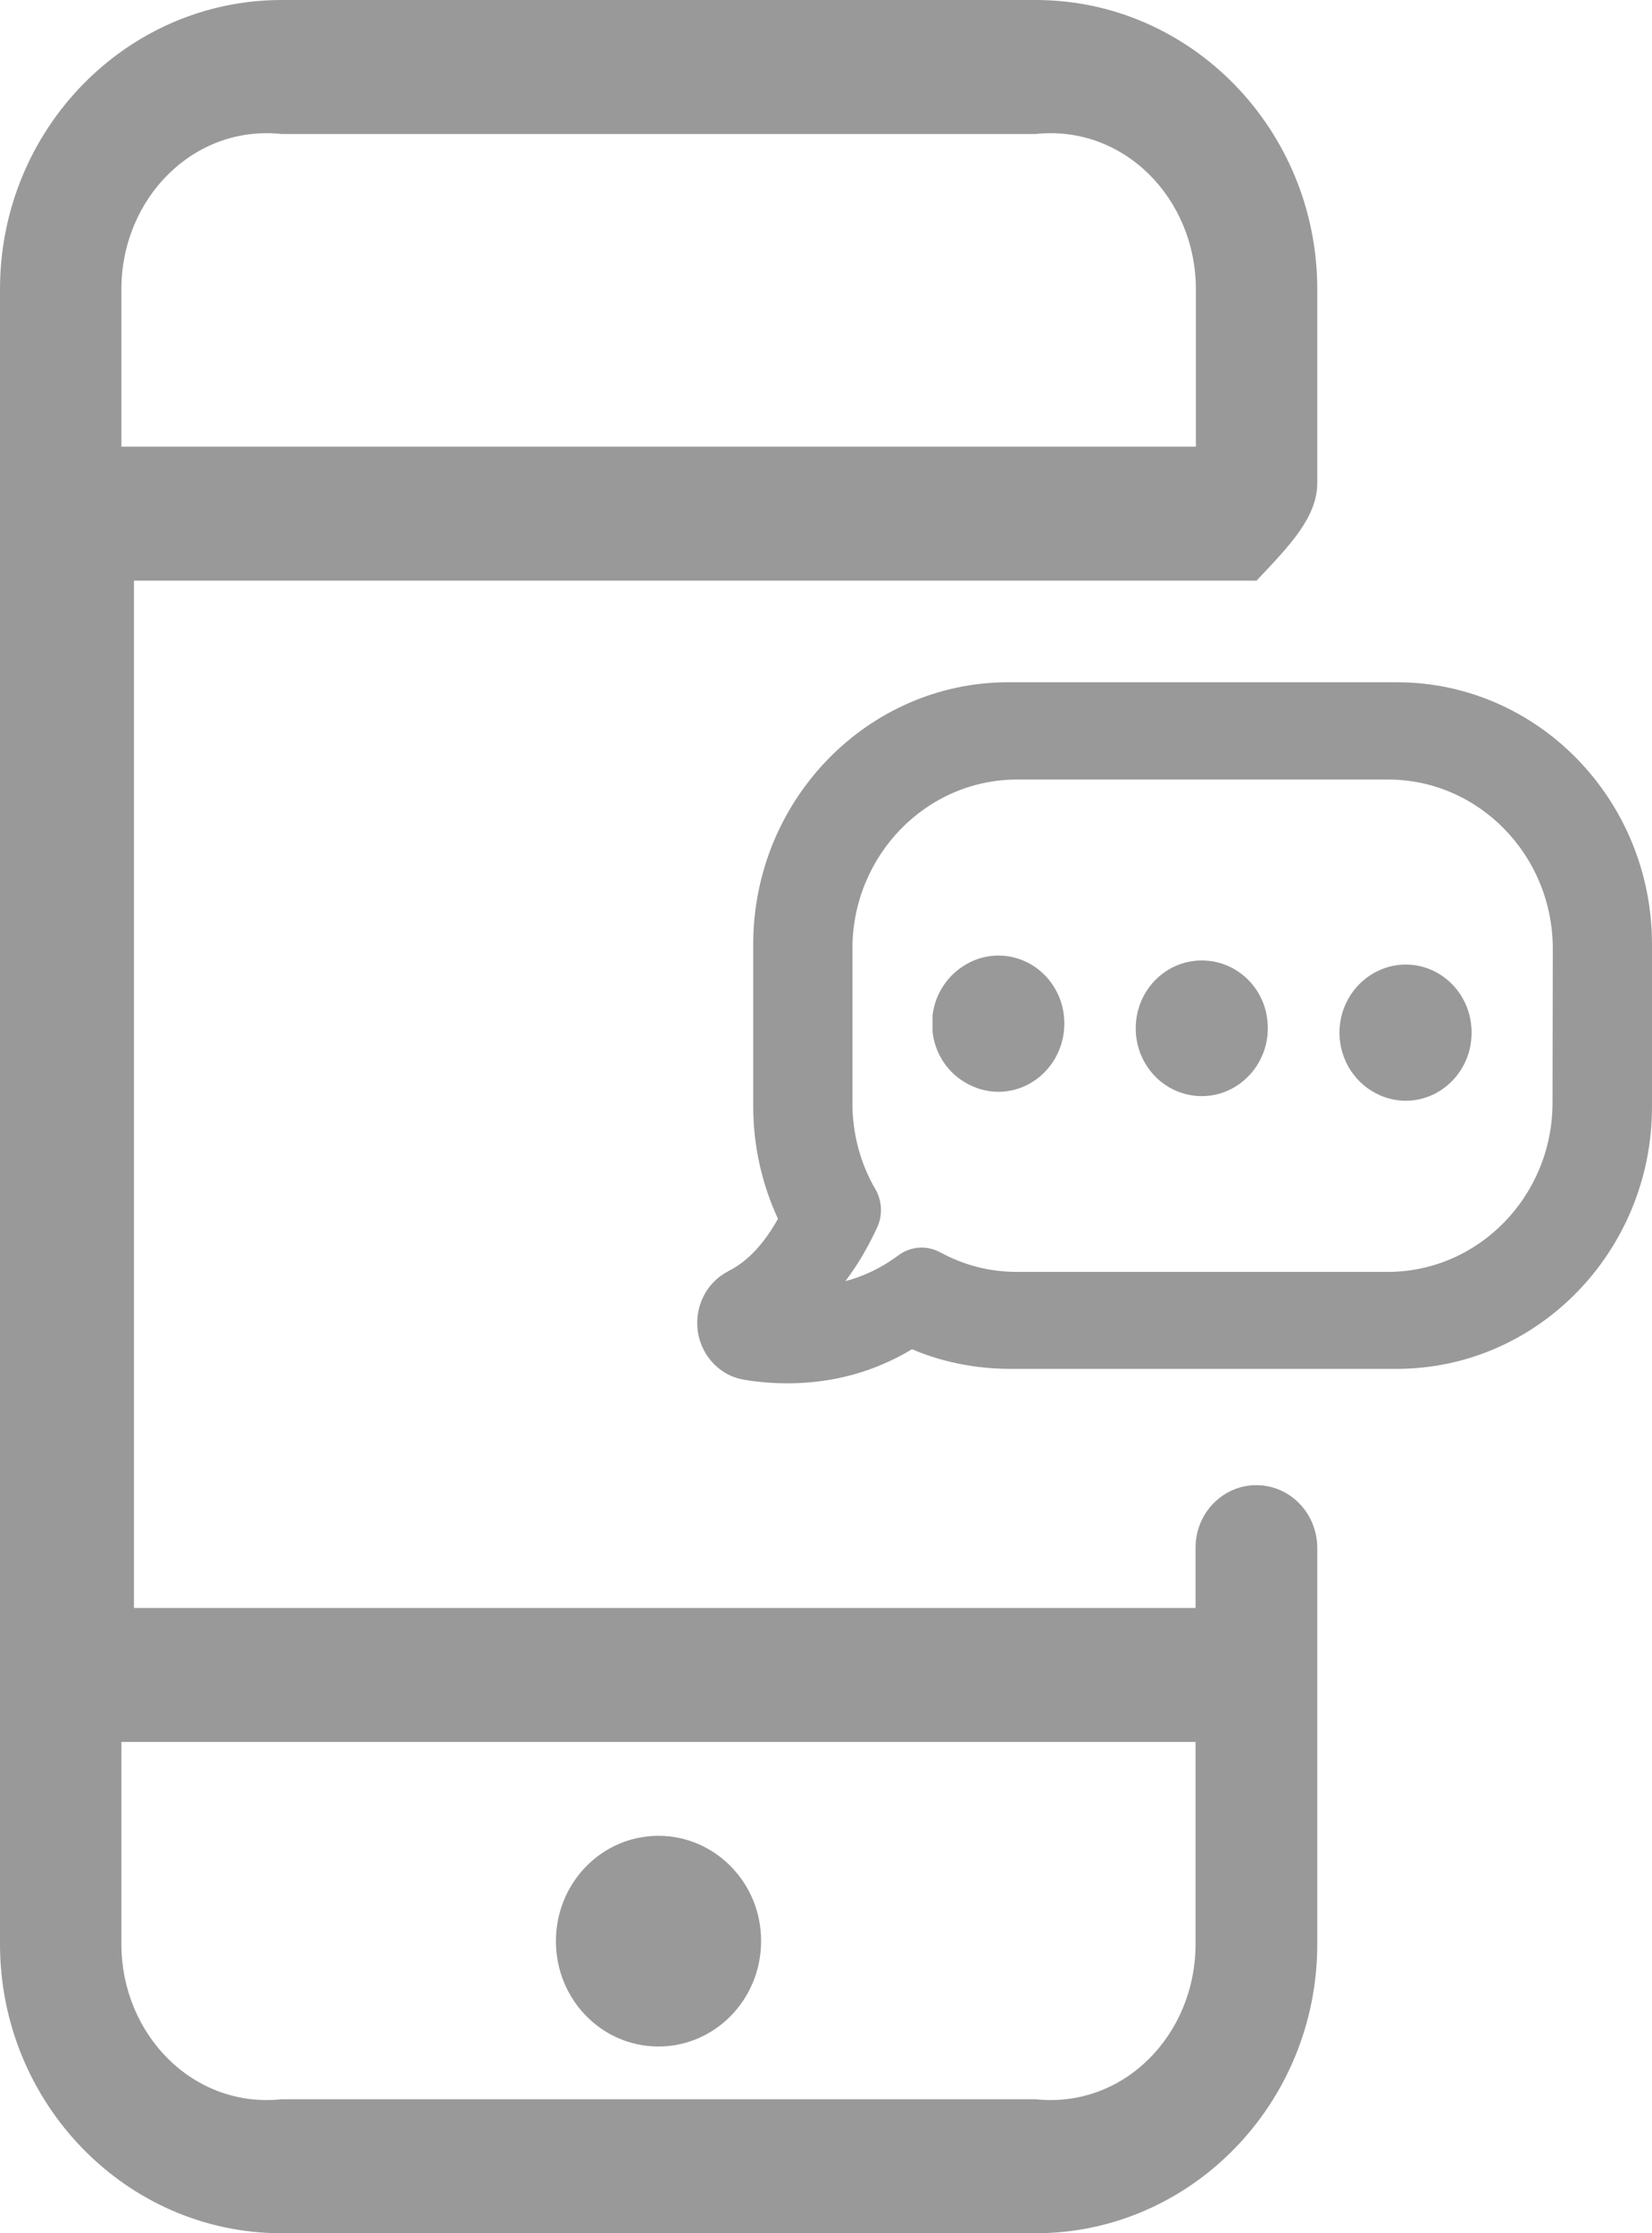 ﻿<?xml version="1.0" encoding="utf-8"?>
<svg version="1.1" xmlns:xlink="http://www.w3.org/1999/xlink" width="37px" height="50px" xmlns="http://www.w3.org/2000/svg">
  <g transform="matrix(1 0 0 1 -536 -451 )">
    <path d="M 37 21.155  C 37.006 17.905  34.438 15.275  31.284 15.275  L 22.585 15.275  C 19.432 15.275  16.87 17.912  16.87 21.142  L 16.87 24.767  C 16.87 25.64  17.059 26.499  17.424 27.287  C 17.172 27.74  16.813 28.211  16.316 28.457  L 16.309 28.463  C 15.818 28.715  15.548 29.258  15.63 29.82  C 15.718 30.376  16.139 30.809  16.675 30.893  C 16.996 30.945  17.317 30.971  17.638 30.971  C 18.651 30.971  19.589 30.712  20.426 30.208  C 21.112 30.499  21.842 30.641  22.585 30.647  L 31.284 30.647  C 34.438 30.647  37 28.011  37 24.78  L 37 21.155  Z M 34.778 21.239  L 34.772 24.69  C 34.772 26.777  33.116 28.476  31.083 28.476  L 22.774 28.476  C 22.163 28.476  21.591 28.328  21.056 28.037  C 20.753 27.875  20.395 27.901  20.118 28.108  C 19.753 28.379  19.356 28.573  18.934 28.683  C 19.249 28.27  19.482 27.837  19.652 27.468  C 19.772 27.197  19.753 26.88  19.608 26.628  C 19.268 26.047  19.092 25.381  19.092 24.703  L 19.092 21.239  C 19.092 19.152  20.747 17.453  22.78 17.453  L 31.089 17.453  C 33.122 17.453  34.778 19.152  34.778 21.239  Z M 23.838 22.913  C 23.838 22.073  23.177 21.394  22.359 21.394  C 22.113 21.394  21.868 21.459  21.654 21.582  C 21.238 21.814  20.942 22.241  20.886 22.738  L 20.886 23.1  C 20.942 23.604  21.238 24.031  21.654 24.257  C 21.861 24.373  22.107 24.444  22.359 24.444  C 23.177 24.444  23.838 23.759  23.838 22.913  Z M 28.395 23.023  C 28.401 22.183  27.741 21.504  26.916 21.504  C 26.098 21.504  25.437 22.183  25.437 23.023  C 25.437 23.863  26.098 24.541  26.916 24.541  C 27.734 24.541  28.395 23.856  28.395 23.023  Z M 32.959 23.113  C 32.959 22.273  32.298 21.595  31.48 21.595  C 31.379 21.595  31.278 21.608  31.184 21.627  C 31.089 21.646  30.995 21.679  30.907 21.717  C 30.372 21.95  30 22.493  30 23.12  C 30 23.734  30.359 24.283  30.907 24.522  C 30.995 24.561  31.089 24.593  31.184 24.612  C 31.278 24.632  31.379 24.645  31.48 24.645  C 32.298 24.645  32.965 23.96  32.959 23.113  Z M 29.503 34.647  C 29.497 33.878  28.892 33.251  28.137 33.251  C 27.388 33.251  26.777 33.878  26.777 34.647  L 26.777 36  L 3 36  L 3 13  L 28.143 13  C 28.892 12.206  29.503 11.579  29.503 10.81  L 29.503 6.475  C 29.503 2.908  26.677 0  23.196 0  L 6.307 0  C 2.833 0  0 2.901  0 6.475  L 0 43.525  C 0 47.092  2.826 50  6.307 50  L 23.196 50  C 26.67 50  29.503 47.099  29.503 43.525  L 29.503 34.647  Z M 2.719 10  L 2.719 6.475  C 2.719 4.446  4.331 2.791  6.307 3  L 23.196 3  C 25.172 2.791  26.784 4.446  26.784 6.475  L 26.784 10  L 2.719 10  Z M 26.777 43.525  C 26.777 45.554  25.172 47.209  23.196 47  L 6.307 47  C 4.331 47.209  2.719 45.554  2.719 43.525  L 2.719 39  L 26.777 39  L 26.777 43.525  Z M 17.046 43.461  C 17.052 42.162  16.02 41.102  14.748 41.102  C 13.477 41.102  12.451 42.156  12.451 43.461  C 12.451 44.766  13.477 45.819  14.748 45.819  C 16.014 45.819  17.046 44.766  17.046 43.461  Z " fill-rule="nonzero" fill="#999999" stroke="none" transform="matrix(1 0 0 1 536 451 )" />
  </g>
</svg>